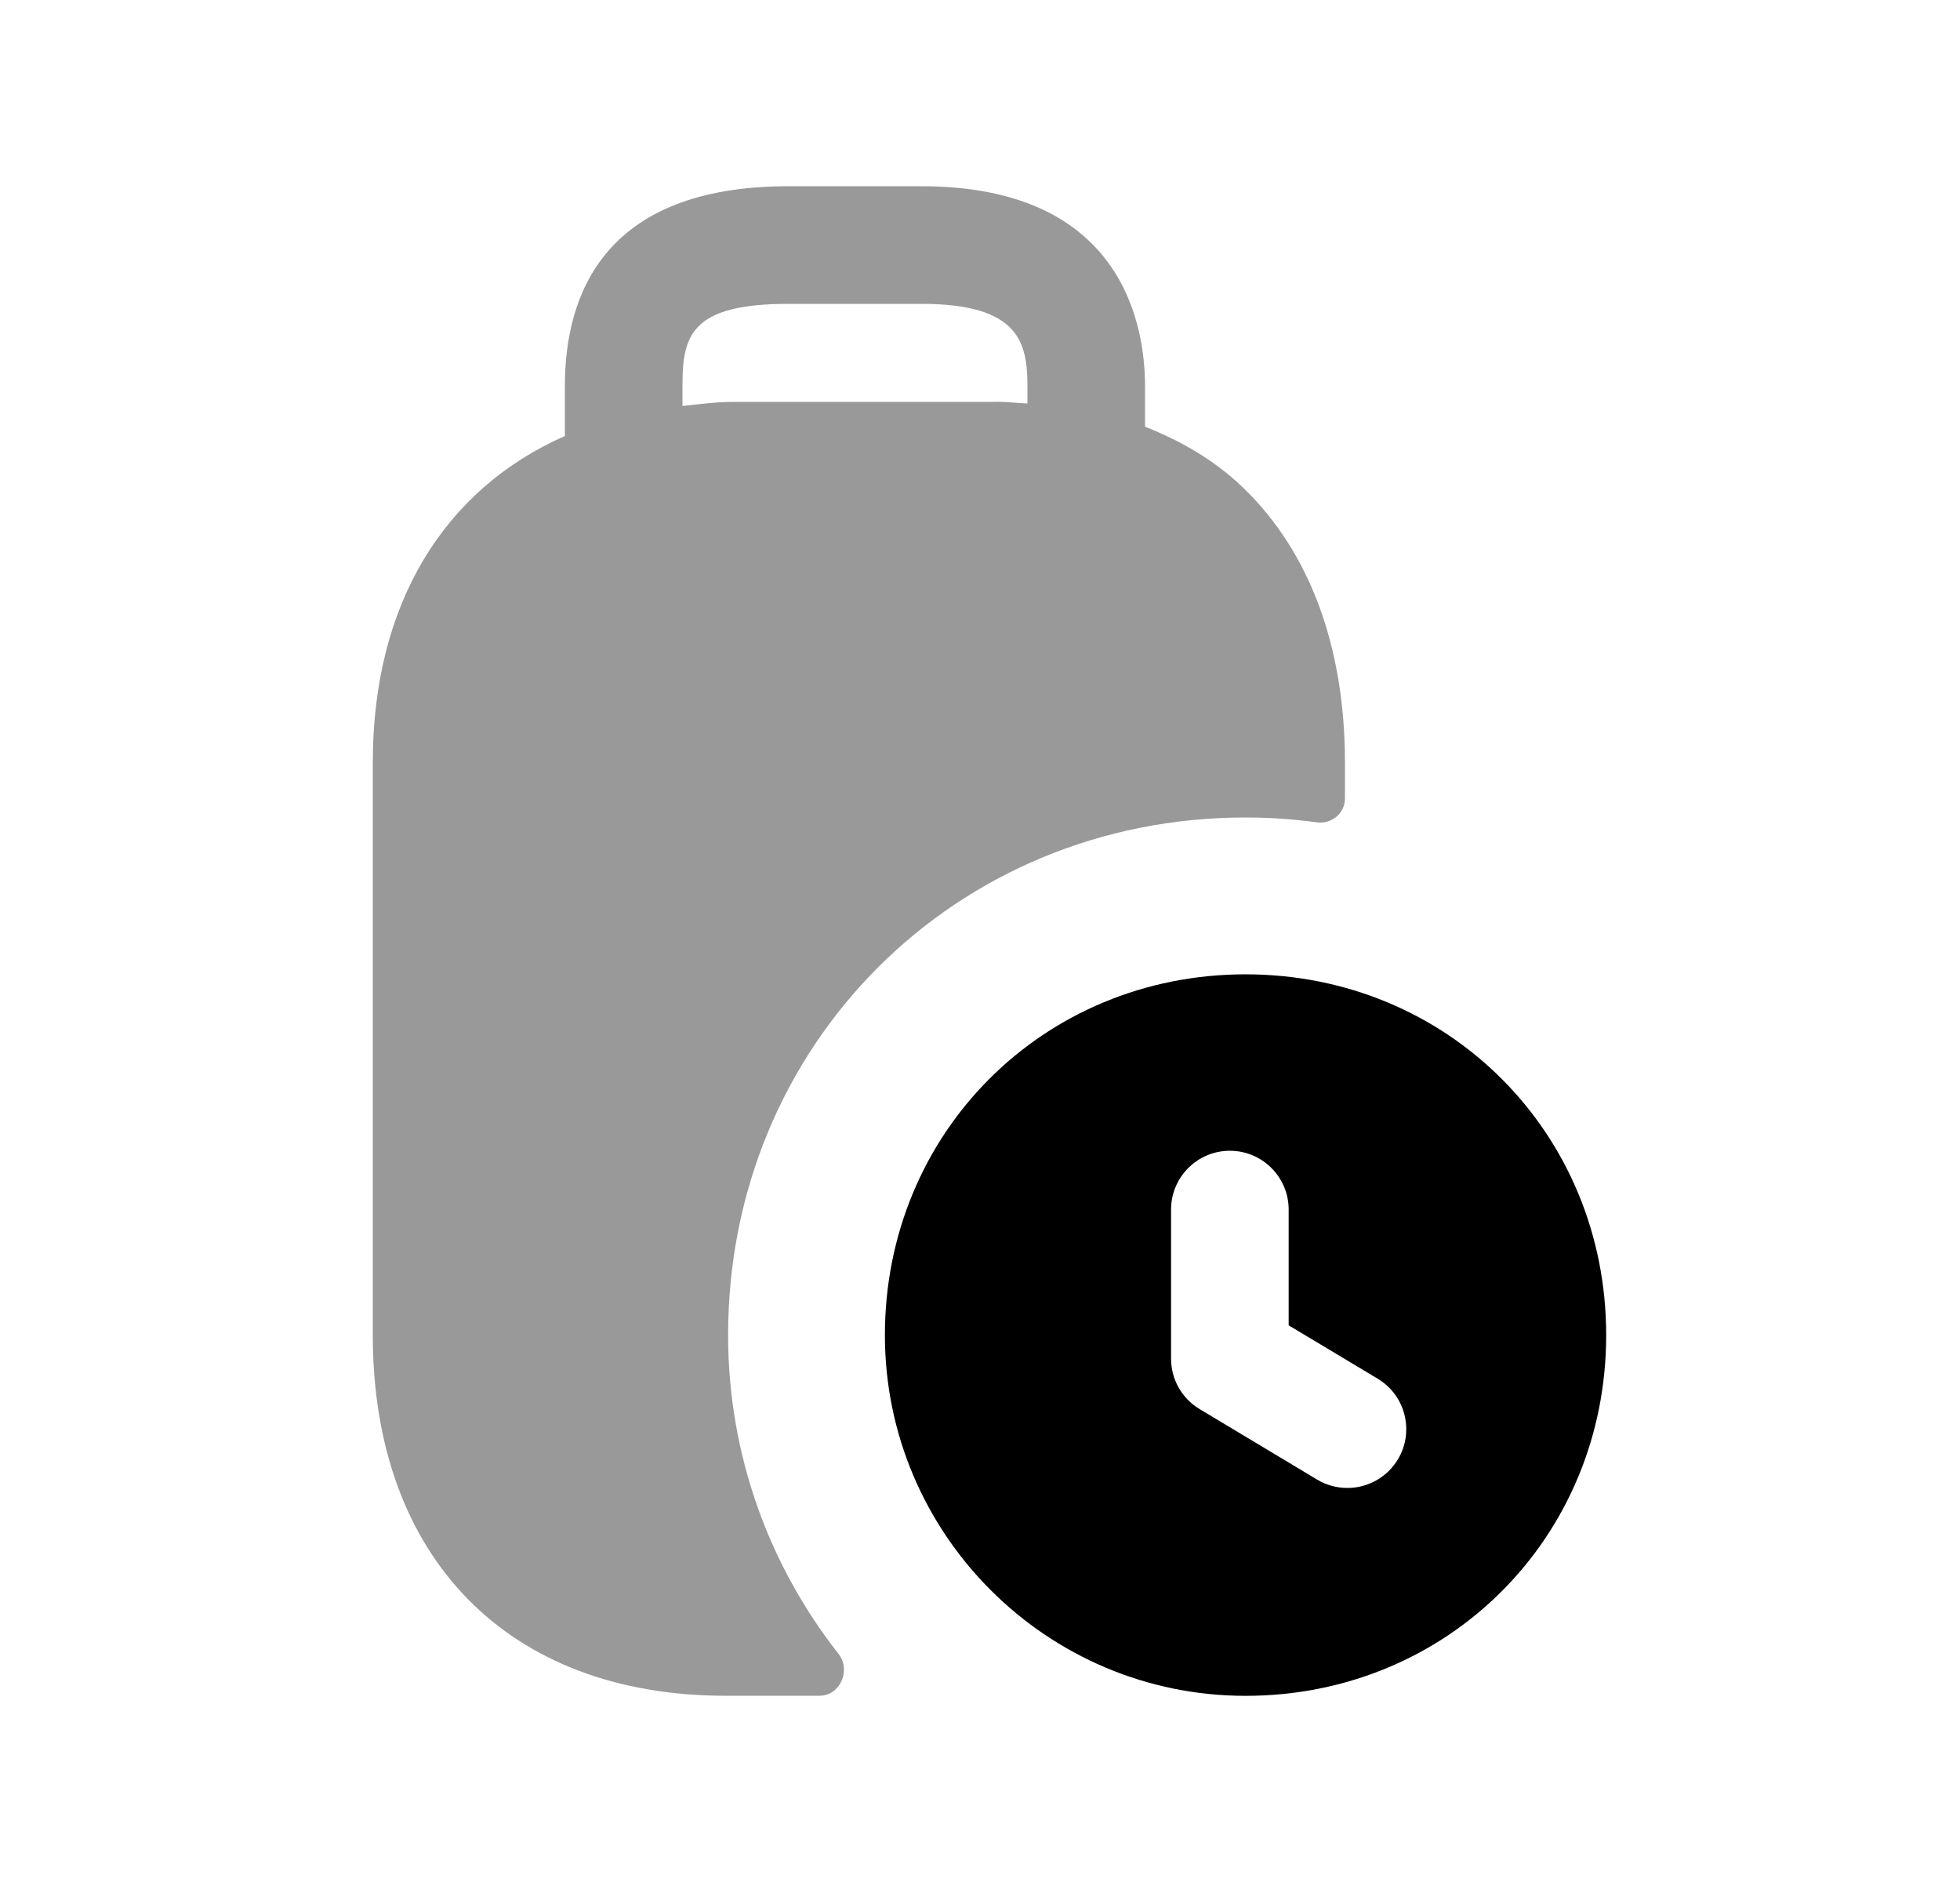 <svg width="25" height="24" viewBox="0 0 25 24" fill="none" xmlns="http://www.w3.org/2000/svg">
<path opacity="0.4" fill-rule="evenodd" clip-rule="evenodd" d="M8.705 5.177V4.925C8.705 4.291 8.799 3.875 10.055 3.875H11.755C13.002 3.875 13.105 4.371 13.105 4.925V5.145C12.955 5.139 12.811 5.119 12.655 5.125H9.355C9.127 5.125 8.919 5.155 8.705 5.177ZM15.887 10.425C16.197 10.425 16.501 10.447 16.798 10.487C16.984 10.512 17.155 10.371 17.155 10.183V9.724C17.155 8.248 16.705 7.035 15.854 6.217C15.499 5.876 15.073 5.625 14.605 5.442V4.925C14.605 4.158 14.327 2.375 11.755 2.375H10.055C7.7 2.375 7.205 3.761 7.205 4.925V5.56C5.663 6.241 4.755 7.702 4.755 9.724V17.025C4.755 19.862 6.479 21.625 9.255 21.625H10.452C10.717 21.625 10.859 21.299 10.695 21.09C9.814 19.969 9.287 18.558 9.287 17.025C9.287 13.324 12.185 10.425 15.887 10.425Z" fill="black"/>
<path fill-rule="evenodd" clip-rule="evenodd" d="M17.83 18.611C17.689 18.845 17.441 18.975 17.186 18.975C17.055 18.975 16.922 18.941 16.801 18.869L15.301 17.969C15.075 17.834 14.937 17.59 14.937 17.326V15.425C14.937 15.011 15.273 14.675 15.687 14.675C16.101 14.675 16.437 15.011 16.437 15.425V16.901L17.573 17.582C17.928 17.795 18.043 18.256 17.83 18.611ZM15.887 12.425C13.307 12.425 11.287 14.446 11.287 17.026C11.287 19.562 13.35 21.626 15.887 21.626C18.466 21.626 20.487 19.605 20.487 17.026C20.487 14.446 18.466 12.425 15.887 12.425Z" fill="black"/>
</svg>
